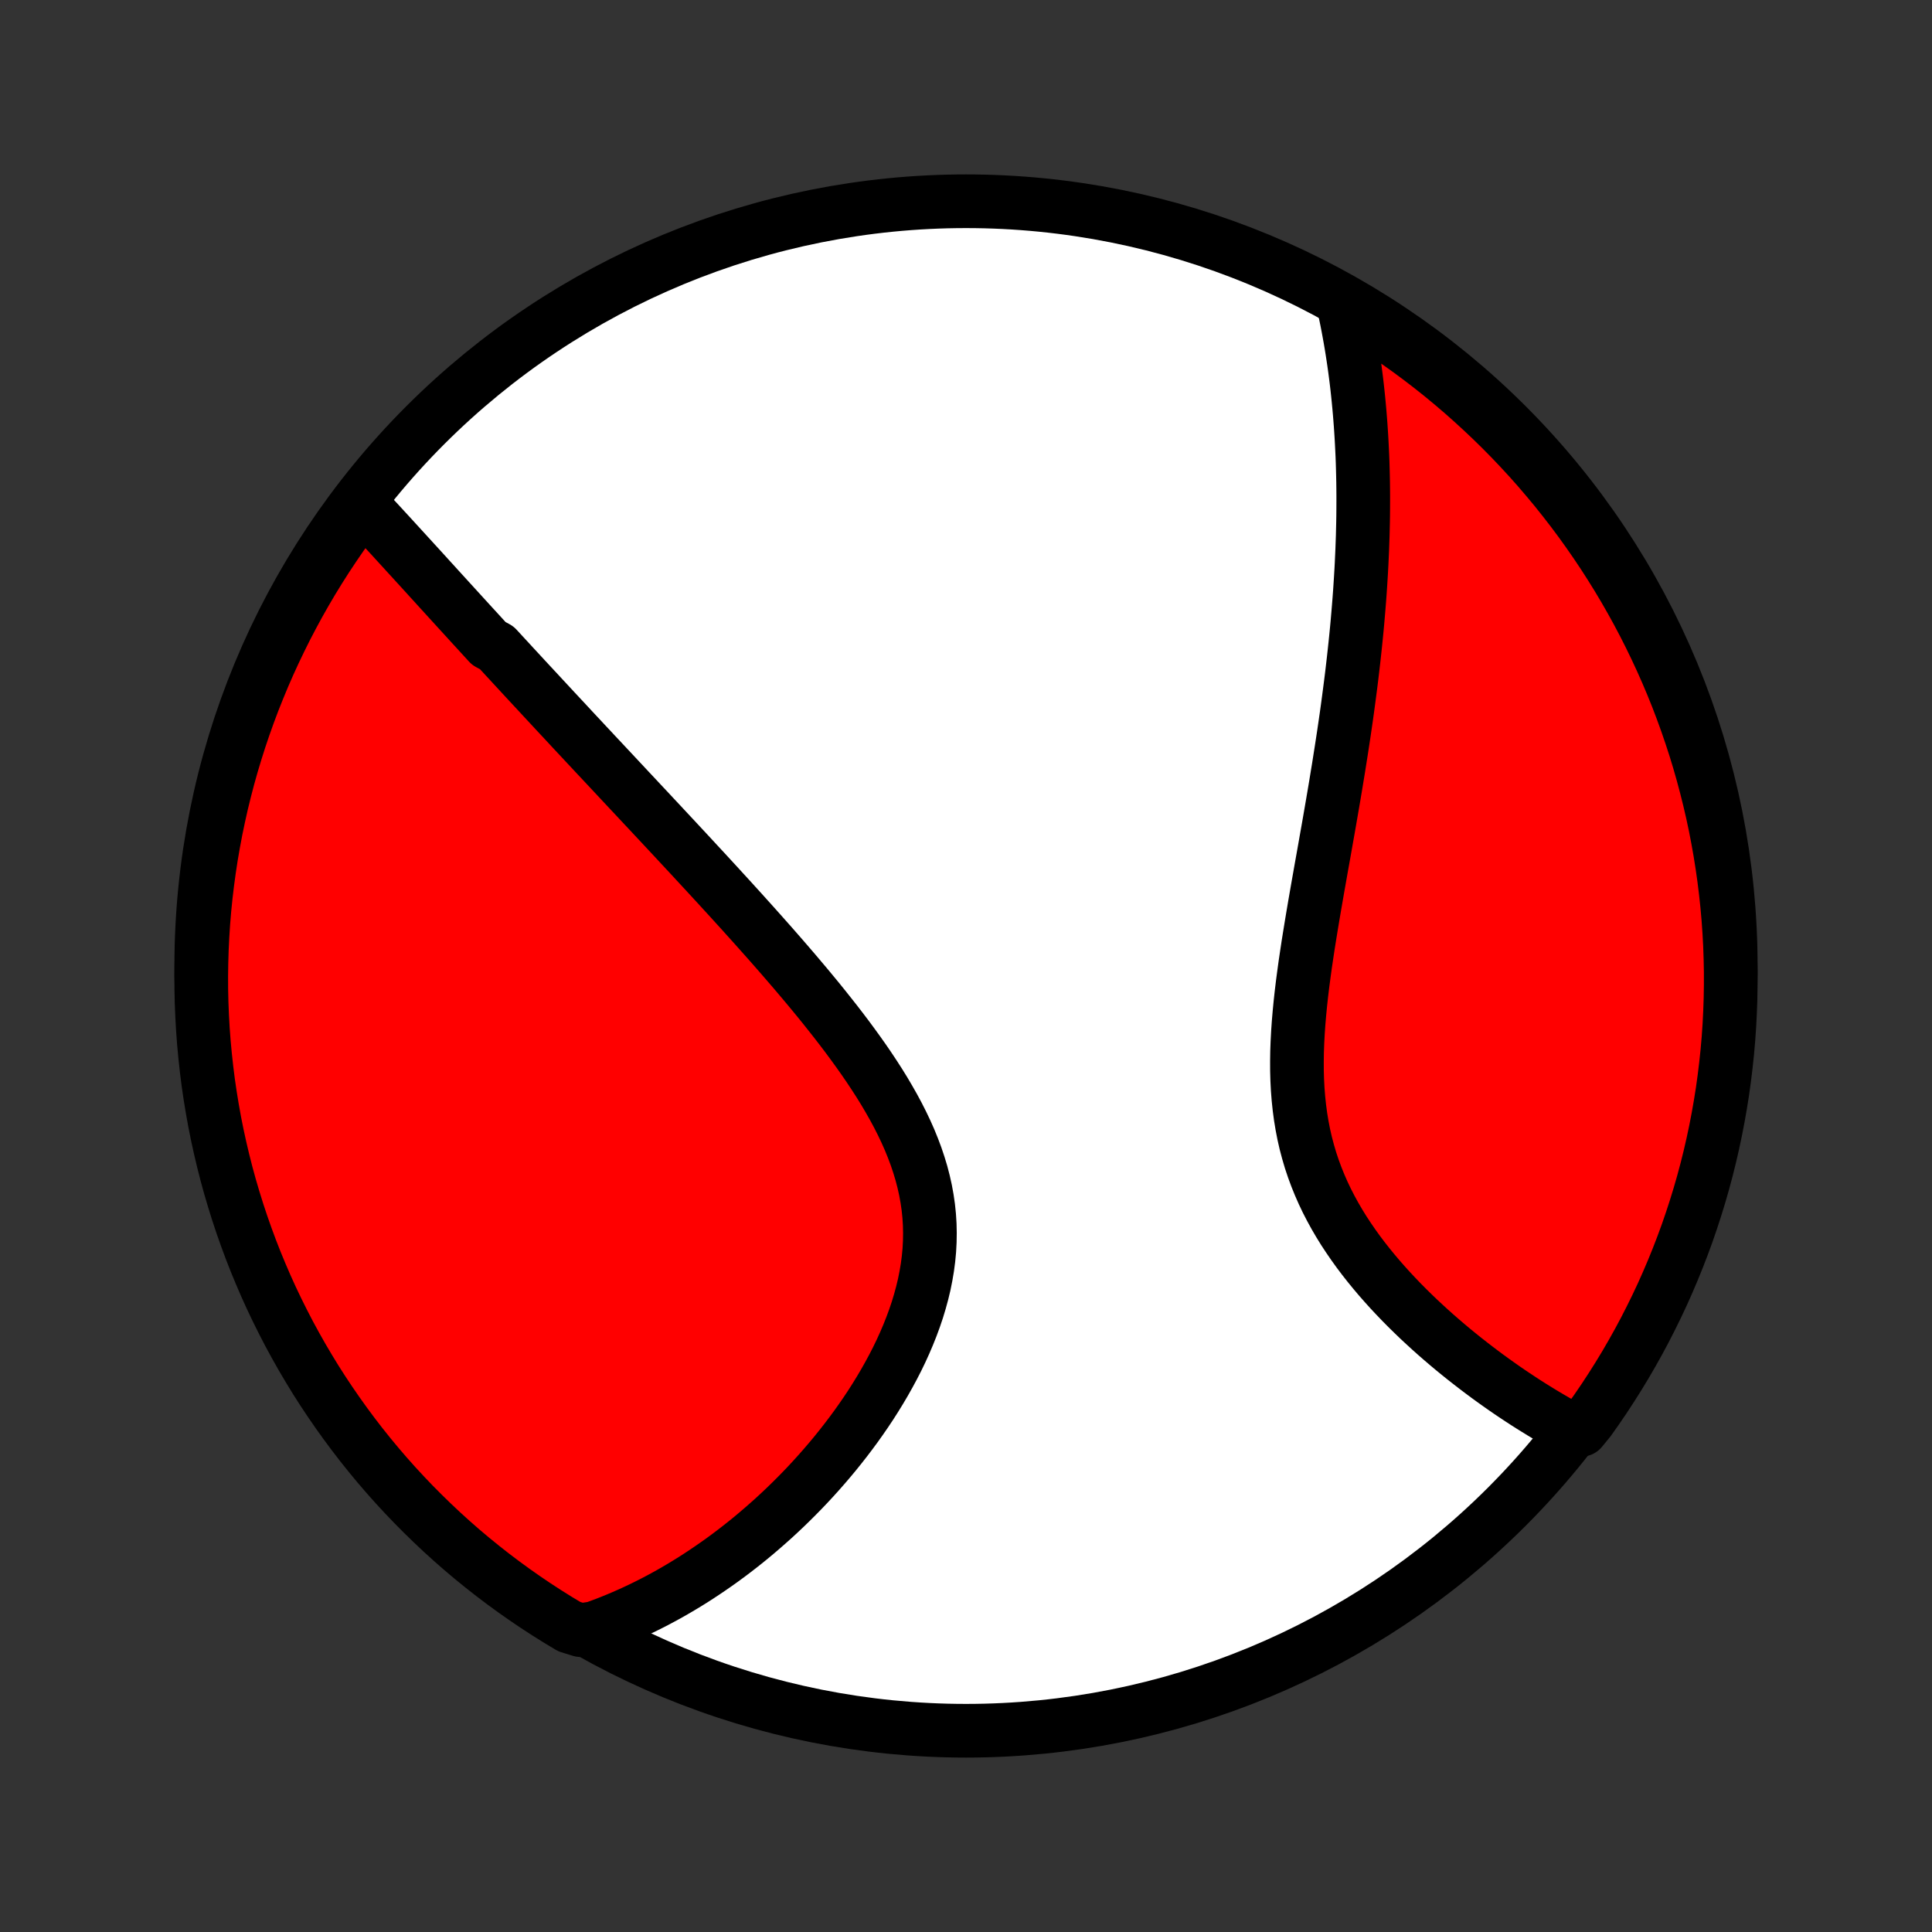 <?xml version="1.0" encoding="utf-8" standalone="no"?>
<!DOCTYPE svg PUBLIC "-//W3C//DTD SVG 1.1//EN"
  "http://www.w3.org/Graphics/SVG/1.1/DTD/svg11.dtd">
<!-- Created with matplotlib (http://matplotlib.org/) -->
<svg height="72pt" version="1.1" viewBox="0 0 72 72" width="72pt" xmlns="http://www.w3.org/2000/svg" xmlns:xlink="http://www.w3.org/1999/xlink">
 <rect x="0" y="0" width="72" height="72" fill="#333333" stroke="none"/>
 <defs>
  <style type="text/css">
*{stroke-linecap:butt;stroke-linejoin:round;}
  </style>
 </defs>
 <g id="figure_1">
  <g id="patch_1">
   <path d="
M0 72
L72 72
L72 0
L0 0
z
" style="fill:none;"/>
  </g>
  <g id="axes_1">
   <g id="PatchCollection_1">
    <defs>
     <path d="
M36 -7.5
C43.558 -7.5 50.808 -10.503 56.153 -15.848
C61.497 -21.192 64.5 -28.442 64.5 -36
C64.5 -43.558 61.497 -50.808 56.153 -56.153
C50.808 -61.497 43.558 -64.5 36 -64.5
C28.442 -64.5 21.192 -61.497 15.848 -56.153
C10.503 -50.808 7.5 -43.558 7.5 -36
C7.5 -28.442 10.503 -21.192 15.848 -15.848
C21.192 -10.503 28.442 -7.5 36 -7.5
z
" id="C0_0_a811fe30f3"/>
     <path d="
M13.459 -53.214
L13.602 -53.061
L13.745 -52.908
L13.888 -52.754
L14.031 -52.6
L14.173 -52.446
L14.316 -52.291
L14.458 -52.136
L14.601 -51.981
L14.743 -51.825
L14.885 -51.67
L15.028 -51.514
L15.17 -51.358
L15.313 -51.202
L15.456 -51.045
L15.599 -50.889
L15.742 -50.732
L15.885 -50.575
L16.028 -50.417
L16.172 -50.26
L16.315 -50.102
L16.459 -49.944
L16.604 -49.785
L16.748 -49.627
L16.893 -49.468
L17.038 -49.309
L17.184 -49.149
L17.33 -48.989
L17.477 -48.828
L17.623 -48.668
L17.771 -48.507
L17.919 -48.345
L18.067 -48.183
L18.216 -48.02
L18.515 -47.857
L18.666 -47.693
L18.817 -47.529
L18.97 -47.364
L19.122 -47.198
L19.276 -47.032
L19.43 -46.865
L19.585 -46.697
L19.741 -46.529
L19.898 -46.36
L20.056 -46.19
L20.214 -46.019
L20.374 -45.847
L20.535 -45.674
L20.696 -45.5
L20.859 -45.325
L21.023 -45.15
L21.187 -44.973
L21.353 -44.794
L21.52 -44.615
L21.689 -44.435
L21.858 -44.253
L22.029 -44.071
L22.201 -43.886
L22.375 -43.701
L22.55 -43.514
L22.726 -43.326
L22.904 -43.136
L23.083 -42.944
L23.263 -42.752
L23.445 -42.557
L23.629 -42.361
L23.814 -42.163
L24 -41.964
L24.189 -41.763
L24.378 -41.56
L24.57 -41.355
L24.763 -41.148
L24.957 -40.94
L25.154 -40.729
L25.351 -40.517
L25.551 -40.302
L25.752 -40.086
L25.954 -39.867
L26.159 -39.646
L26.365 -39.423
L26.572 -39.198
L26.781 -38.971
L26.991 -38.741
L27.203 -38.51
L27.416 -38.275
L27.631 -38.039
L27.846 -37.8
L28.063 -37.559
L28.281 -37.315
L28.5 -37.069
L28.72 -36.821
L28.94 -36.57
L29.161 -36.317
L29.382 -36.061
L29.604 -35.803
L29.825 -35.542
L30.047 -35.279
L30.267 -35.014
L30.488 -34.746
L30.707 -34.475
L30.924 -34.202
L31.141 -33.927
L31.355 -33.65
L31.567 -33.37
L31.776 -33.087
L31.982 -32.803
L32.185 -32.516
L32.383 -32.227
L32.577 -31.935
L32.766 -31.642
L32.949 -31.346
L33.125 -31.048
L33.295 -30.748
L33.458 -30.446
L33.612 -30.142
L33.758 -29.836
L33.895 -29.528
L34.021 -29.218
L34.138 -28.907
L34.243 -28.594
L34.338 -28.28
L34.42 -27.964
L34.491 -27.647
L34.549 -27.329
L34.595 -27.01
L34.628 -26.69
L34.648 -26.37
L34.655 -26.049
L34.65 -25.728
L34.633 -25.407
L34.603 -25.087
L34.561 -24.767
L34.507 -24.448
L34.443 -24.129
L34.367 -23.812
L34.281 -23.497
L34.186 -23.183
L34.081 -22.872
L33.967 -22.563
L33.845 -22.256
L33.715 -21.952
L33.578 -21.651
L33.434 -21.353
L33.283 -21.059
L33.126 -20.768
L32.964 -20.48
L32.797 -20.197
L32.625 -19.917
L32.449 -19.641
L32.268 -19.369
L32.084 -19.102
L31.897 -18.839
L31.706 -18.58
L31.513 -18.326
L31.317 -18.076
L31.119 -17.83
L30.918 -17.589
L30.716 -17.353
L30.512 -17.121
L30.307 -16.894
L30.1 -16.671
L29.892 -16.453
L29.682 -16.239
L29.472 -16.03
L29.261 -15.825
L29.049 -15.625
L28.837 -15.429
L28.623 -15.238
L28.41 -15.051
L28.196 -14.868
L27.982 -14.689
L27.767 -14.515
L27.552 -14.345
L27.337 -14.179
L27.122 -14.017
L26.906 -13.859
L26.691 -13.706
L26.475 -13.556
L26.259 -13.41
L26.044 -13.268
L25.828 -13.129
L25.612 -12.995
L25.396 -12.864
L25.18 -12.737
L24.964 -12.613
L24.747 -12.493
L24.531 -12.377
L24.315 -12.264
L24.098 -12.155
L23.881 -12.049
L23.665 -11.947
L23.448 -11.848
L23.23 -11.752
L23.013 -11.66
L22.795 -11.571
L22.577 -11.485
L22.358 -11.403
L22.14 -11.324
L21.643 -11.248
L21.216 -11.38
L20.793 -11.634
L20.375 -11.896
L19.961 -12.165
L19.552 -12.442
L19.149 -12.725
L18.75 -13.016
L18.357 -13.313
L17.969 -13.618
L17.586 -13.929
L17.209 -14.247
L16.838 -14.572
L16.473 -14.903
L16.114 -15.241
L15.761 -15.585
L15.413 -15.935
L15.073 -16.291
L14.738 -16.653
L14.41 -17.021
L14.089 -17.395
L13.774 -17.775
L13.466 -18.16
L13.165 -18.551
L12.871 -18.947
L12.584 -19.348
L12.304 -19.754
L12.031 -20.165
L11.765 -20.581
L11.508 -21.002
L11.257 -21.427
L11.014 -21.857
L10.778 -22.291
L10.551 -22.729
L10.331 -23.171
L10.118 -23.617
L9.914 -24.067
L9.718 -24.521
L9.529 -24.978
L9.349 -25.438
L9.177 -25.902
L9.013 -26.368
L8.857 -26.838
L8.71 -27.31
L8.57 -27.785
L8.439 -28.263
L8.317 -28.743
L8.203 -29.225
L8.097 -29.709
L8 -30.195
L7.912 -30.683
L7.832 -31.172
L7.76 -31.663
L7.698 -32.156
L7.644 -32.649
L7.598 -33.144
L7.561 -33.639
L7.533 -34.135
L7.513 -34.632
L7.502 -35.129
L7.5 -35.626
L7.507 -36.123
L7.522 -36.621
L7.546 -37.118
L7.578 -37.615
L7.619 -38.111
L7.669 -38.607
L7.728 -39.102
L7.795 -39.596
L7.87 -40.088
L7.955 -40.58
L8.047 -41.07
L8.149 -41.559
L8.258 -42.046
L8.377 -42.531
L8.503 -43.014
L8.638 -43.495
L8.782 -43.974
L8.933 -44.45
L9.093 -44.924
L9.261 -45.395
L9.437 -45.863
L9.622 -46.328
L9.814 -46.791
L10.014 -47.249
L10.223 -47.705
L10.439 -48.156
L10.662 -48.604
L10.894 -49.048
L11.133 -49.489
L11.38 -49.925
L11.634 -50.357
L11.896 -50.784
L12.165 -51.207
L12.442 -51.625
L12.725 -52.039
L13.016 -52.448
z
" id="C0_1_72284cb809"/>
     <path d="
M50.041 -60.756
L50.091 -60.531
L50.139 -60.306
L50.186 -60.08
L50.23 -59.855
L50.272 -59.629
L50.313 -59.403
L50.352 -59.176
L50.389 -58.949
L50.424 -58.722
L50.458 -58.494
L50.49 -58.266
L50.52 -58.038
L50.549 -57.809
L50.576 -57.579
L50.601 -57.349
L50.625 -57.117
L50.647 -56.886
L50.668 -56.653
L50.687 -56.42
L50.705 -56.186
L50.721 -55.951
L50.736 -55.715
L50.749 -55.479
L50.761 -55.241
L50.772 -55.002
L50.781 -54.762
L50.788 -54.521
L50.794 -54.279
L50.799 -54.035
L50.802 -53.79
L50.804 -53.544
L50.804 -53.297
L50.803 -53.048
L50.801 -52.797
L50.797 -52.545
L50.791 -52.291
L50.785 -52.036
L50.776 -51.779
L50.767 -51.52
L50.755 -51.26
L50.743 -50.998
L50.729 -50.733
L50.713 -50.467
L50.696 -50.199
L50.678 -49.929
L50.658 -49.657
L50.636 -49.382
L50.613 -49.106
L50.589 -48.827
L50.563 -48.546
L50.535 -48.262
L50.506 -47.977
L50.475 -47.688
L50.443 -47.398
L50.409 -47.105
L50.374 -46.809
L50.337 -46.511
L50.298 -46.211
L50.258 -45.907
L50.217 -45.602
L50.174 -45.293
L50.129 -44.982
L50.083 -44.668
L50.035 -44.352
L49.986 -44.033
L49.935 -43.711
L49.884 -43.387
L49.83 -43.06
L49.776 -42.73
L49.72 -42.398
L49.663 -42.063
L49.605 -41.726
L49.546 -41.386
L49.486 -41.044
L49.425 -40.7
L49.364 -40.353
L49.302 -40.004
L49.239 -39.654
L49.177 -39.301
L49.114 -38.946
L49.052 -38.59
L48.99 -38.232
L48.929 -37.872
L48.869 -37.512
L48.81 -37.15
L48.752 -36.788
L48.697 -36.424
L48.643 -36.061
L48.593 -35.697
L48.545 -35.333
L48.501 -34.969
L48.461 -34.605
L48.426 -34.243
L48.395 -33.881
L48.37 -33.521
L48.351 -33.162
L48.338 -32.805
L48.333 -32.451
L48.334 -32.098
L48.344 -31.748
L48.362 -31.401
L48.389 -31.058
L48.425 -30.718
L48.47 -30.381
L48.525 -30.048
L48.589 -29.719
L48.663 -29.395
L48.748 -29.075
L48.841 -28.759
L48.945 -28.448
L49.058 -28.142
L49.18 -27.84
L49.31 -27.544
L49.449 -27.252
L49.597 -26.965
L49.751 -26.684
L49.913 -26.407
L50.081 -26.135
L50.256 -25.869
L50.436 -25.607
L50.621 -25.35
L50.811 -25.098
L51.005 -24.851
L51.203 -24.609
L51.404 -24.371
L51.608 -24.139
L51.814 -23.911
L52.023 -23.688
L52.233 -23.469
L52.445 -23.255
L52.658 -23.046
L52.871 -22.841
L53.086 -22.641
L53.3 -22.445
L53.515 -22.253
L53.73 -22.066
L53.944 -21.883
L54.158 -21.704
L54.371 -21.53
L54.584 -21.359
L54.796 -21.193
L55.007 -21.03
L55.217 -20.871
L55.425 -20.716
L55.633 -20.565
L55.839 -20.418
L56.044 -20.274
L56.247 -20.134
L56.449 -19.998
L56.65 -19.865
L56.849 -19.735
L57.047 -19.609
L57.243 -19.487
L57.438 -19.367
L57.631 -19.251
L57.823 -19.138
L58.013 -19.028
L58.202 -18.921
L58.389 -18.817
L58.928 -18.716
L59.22 -19.072
L59.505 -19.475
L59.783 -19.883
L60.053 -20.296
L60.316 -20.713
L60.572 -21.135
L60.82 -21.562
L61.061 -21.993
L61.294 -22.428
L61.519 -22.868
L61.737 -23.311
L61.947 -23.758
L62.148 -24.209
L62.342 -24.664
L62.528 -25.122
L62.706 -25.584
L62.876 -26.048
L63.037 -26.516
L63.19 -26.986
L63.335 -27.459
L63.472 -27.935
L63.6 -28.413
L63.72 -28.894
L63.831 -29.377
L63.934 -29.862
L64.028 -30.348
L64.114 -30.837
L64.192 -31.327
L64.26 -31.818
L64.32 -32.311
L64.372 -32.804
L64.415 -33.299
L64.449 -33.795
L64.474 -34.291
L64.491 -34.788
L64.499 -35.285
L64.499 -35.782
L64.489 -36.28
L64.472 -36.777
L64.445 -37.274
L64.41 -37.771
L64.366 -38.267
L64.313 -38.762
L64.252 -39.257
L64.182 -39.751
L64.104 -40.243
L64.017 -40.734
L63.922 -41.224
L63.818 -41.712
L63.705 -42.199
L63.584 -42.683
L63.455 -43.166
L63.318 -43.646
L63.172 -44.124
L63.017 -44.6
L62.855 -45.072
L62.684 -45.543
L62.506 -46.01
L62.319 -46.474
L62.124 -46.935
L61.921 -47.393
L61.71 -47.847
L61.492 -48.297
L61.266 -48.744
L61.032 -49.187
L60.79 -49.626
L60.541 -50.061
L60.284 -50.492
L60.02 -50.917
L59.749 -51.339
L59.47 -51.756
L59.184 -52.168
L58.892 -52.575
L58.592 -52.977
L58.285 -53.374
L57.972 -53.766
L57.651 -54.152
L57.325 -54.533
L56.992 -54.908
L56.652 -55.277
L56.306 -55.641
L55.954 -55.998
L55.596 -56.349
L55.231 -56.694
L54.861 -57.033
L54.486 -57.366
L54.104 -57.692
L53.718 -58.011
L53.325 -58.324
L52.928 -58.629
L52.525 -58.928
L52.117 -59.22
L51.704 -59.505
L51.287 -59.783
L50.865 -60.053
z
" id="C0_2_c44b3cc4b3"/>
    </defs>
    <g clip-path="url(#p1bffca34e9)">
     <use style="fill:#ffffff;stroke:#000000;stroke-width:2.0;" x="0.0" xlink:href="#C0_0_a811fe30f3" y="72.0"/>
    </g>
    <g clip-path="url(#p1bffca34e9)">
     <use style="fill:#ff0000;stroke:#000000;stroke-width:2.0;" x="0.0" xlink:href="#C0_1_72284cb809" y="72.0"/>
    </g>
    <g clip-path="url(#p1bffca34e9)">
     <use style="fill:#ff0000;stroke:#000000;stroke-width:2.0;" x="0.0" xlink:href="#C0_2_c44b3cc4b3" y="72.0"/>
    </g>
   </g>
  </g>
 </g>
 <defs>
  <clipPath id="p1bffca34e9">
   <rect height="72.0" width="72.0" x="0.0" y="0.0"/>
  </clipPath>
 </defs>
</svg>
